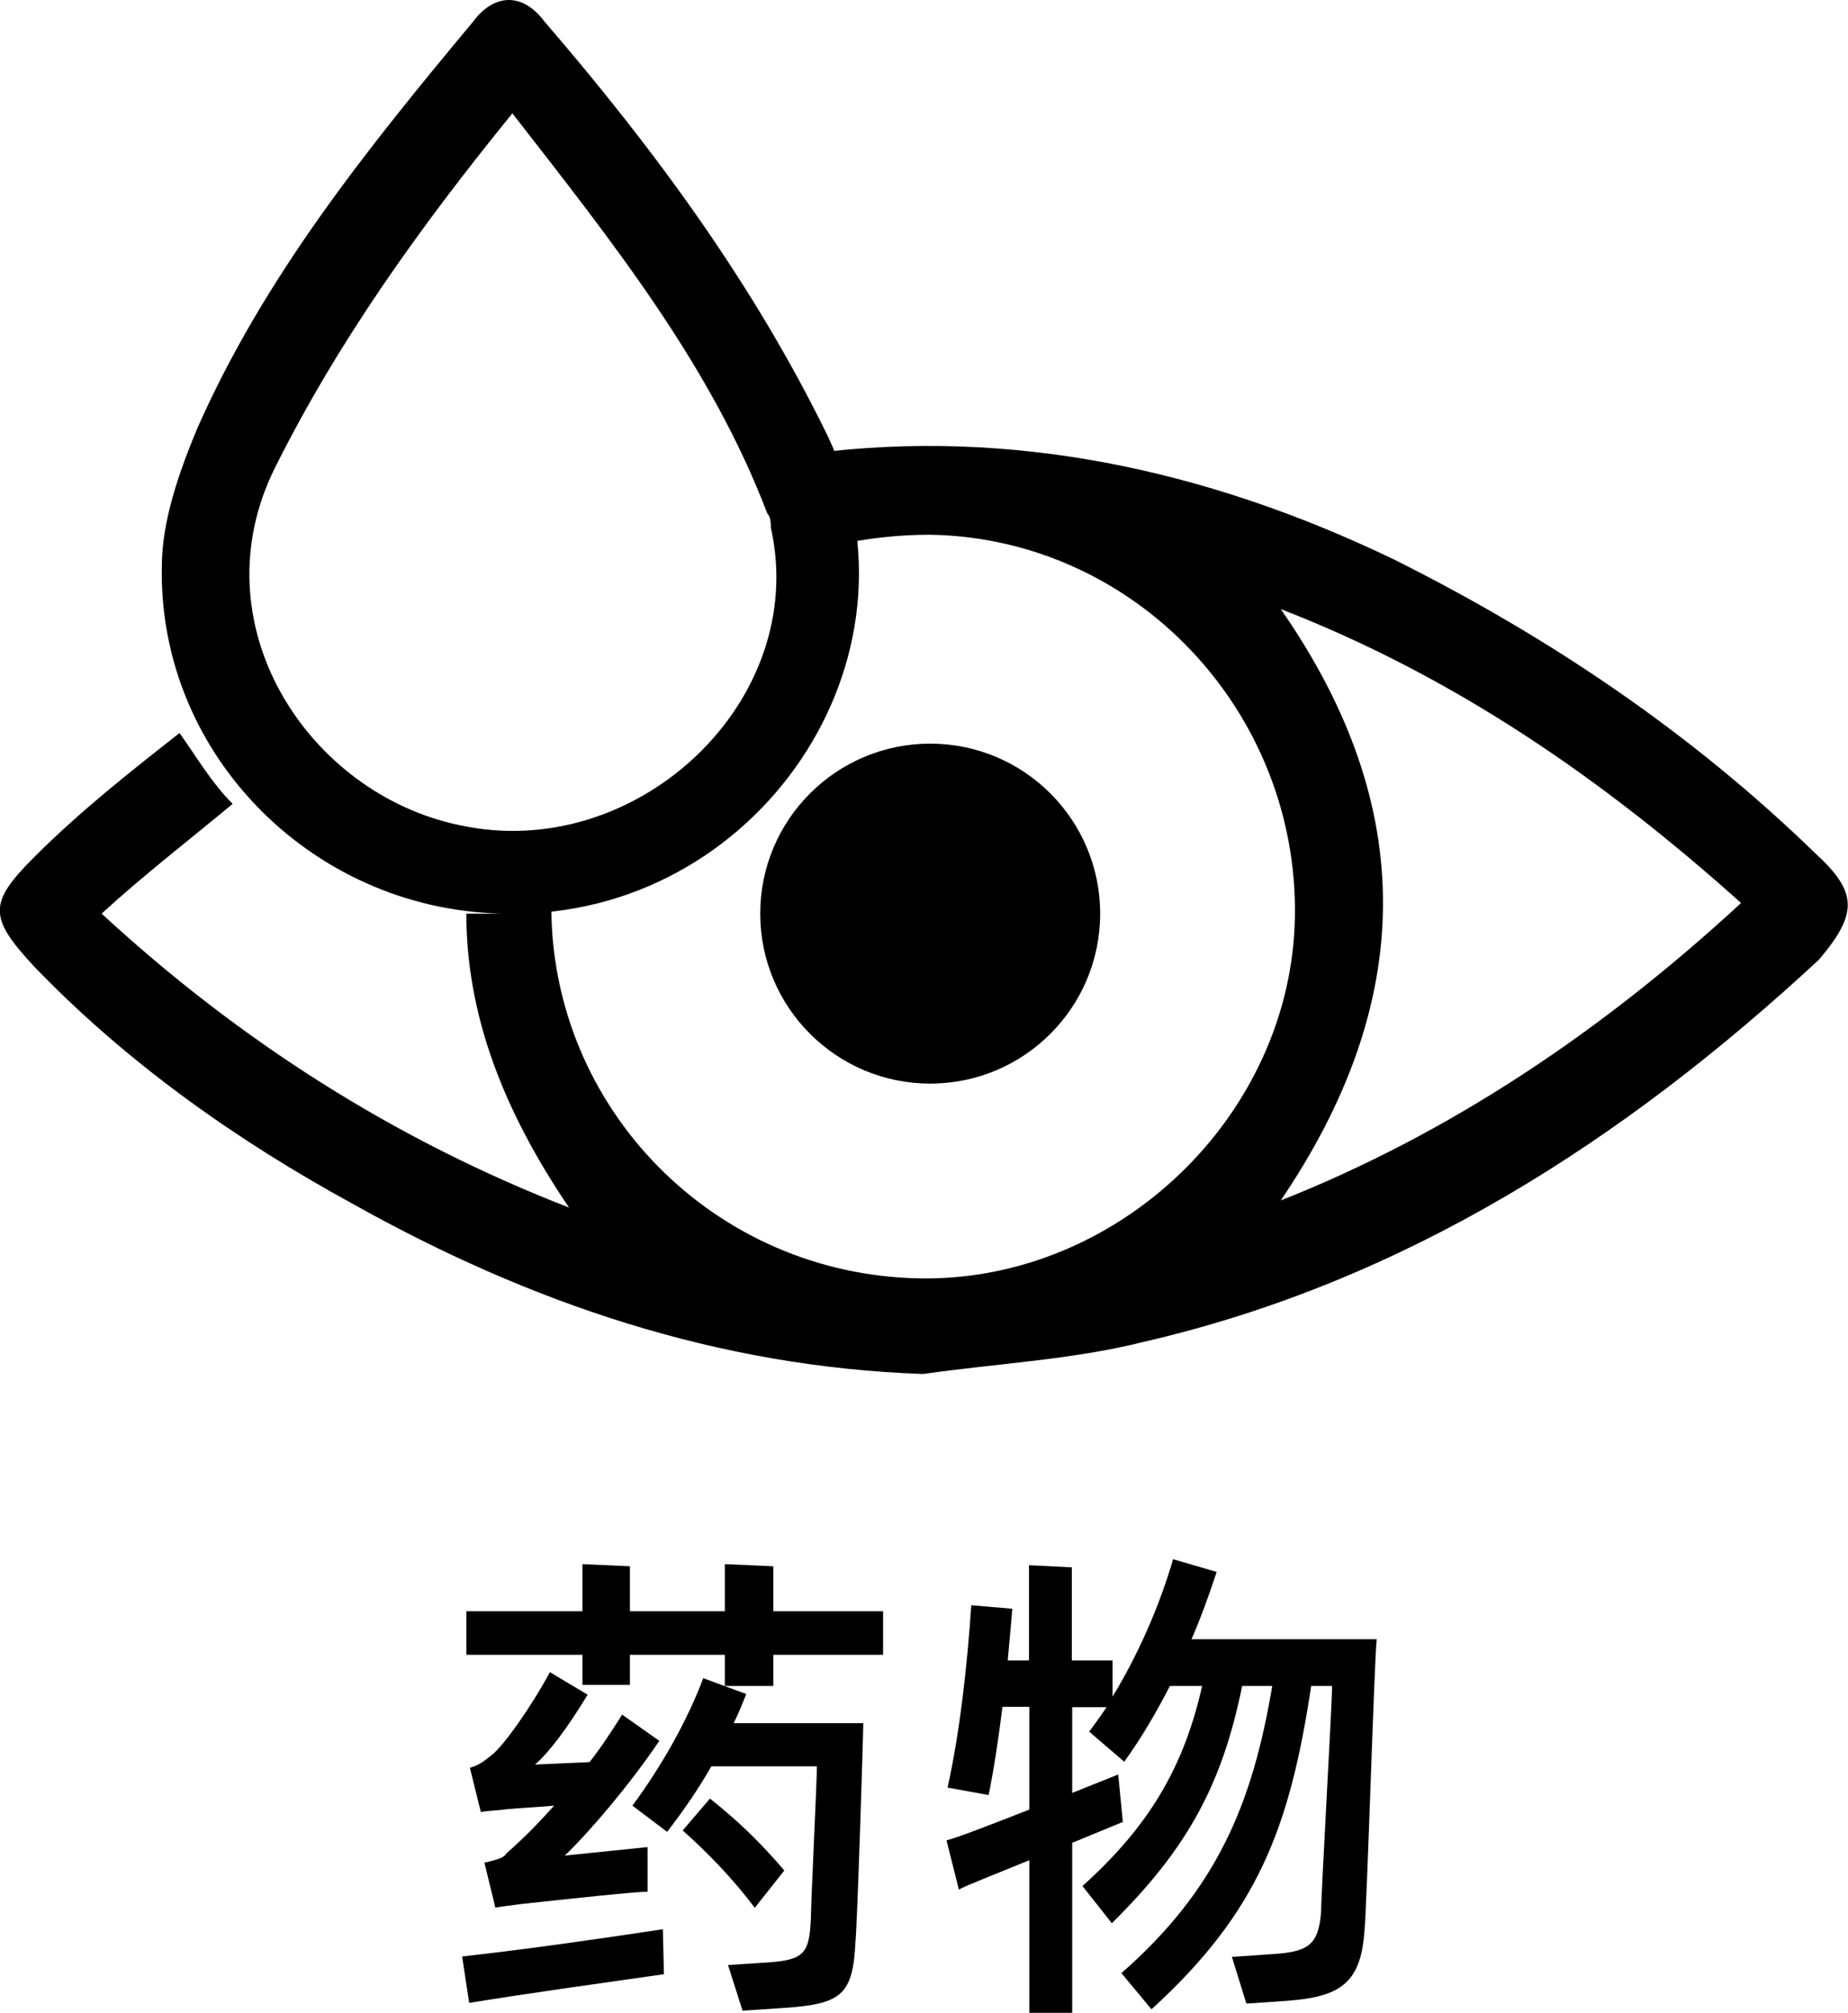 <?xml version="1.0" encoding="UTF-8"?>
<svg id="Layer_2" data-name="Layer 2" xmlns="http://www.w3.org/2000/svg" viewBox="0 0 52.19 56.85">
  <g id="Layer_5" data-name="Layer 5">
    <g>
      <g>
        <path d="M13.05,55.25c1.86-.21,3.75-.48,5.67-.77l.03,1.27c-1.89.27-3.71.52-5.5.81l-.2-1.32ZM24.94,45.5v1.23h-3.1v.88h-1.37v-.88h-2.68v.85h-1.34v-.85h-3.28v-1.23h3.28v-1.33l1.34.06v1.27h2.68v-1.33l1.37.06v1.27h3.1ZM16.6,47.85c-.6.99-1.11,1.65-1.49,1.98l1.54-.07c.34-.43.64-.9.92-1.34l1.05.74c-.83,1.23-1.96,2.56-2.67,3.24l2.34-.24v1.26c-.35,0-2.21.2-3.59.35-.27.04-.5.06-.71.1l-.31-1.27c.5-.11.56-.17.63-.27.45-.39.9-.85,1.34-1.34-.43.04-.9.06-1.33.1-.28.04-.53.04-.74.08l-.31-1.25c.34-.1.45-.24.62-.36.32-.25,1.09-1.32,1.64-2.34l1.07.64ZM21.07,47.85c-.11.28-.22.55-.35.81h3.66c0,.34-.17,5.69-.22,6.16-.07,1.5-.38,1.77-1.99,1.88l-1.2.08-.41-1.29,1.09-.07c1.05-.07,1.21-.24,1.25-1.25,0-.41.17-3.85.17-4.29h-2.98c-.38.66-.8,1.27-1.25,1.85l-.98-.74c.83-1.12,1.57-2.44,2-3.6l1.22.45ZM21.32,53.88c-.6-.8-1.3-1.53-2.04-2.19l.77-.9c.83.66,1.43,1.25,2.1,2.03l-.83,1.05Z"/>
        <path d="M38.88,46.3c-.07.59-.28,7.7-.35,8.28-.11,1.44-.71,1.81-2.17,1.92l-1.16.08-.41-1.32,1.19-.08c.95-.07,1.26-.24,1.33-1.2,0-.53.31-5.85.31-6.37h-.59c-.6,3.96-1.48,6.37-4.51,9.13l-.85-1.02c2.7-2.37,3.7-4.78,4.26-8.11h-.85c-.56,2.76-1.53,4.58-3.68,6.7l-.83-1.05c1.88-1.69,2.86-3.35,3.38-5.65h-.91c-.38.74-.8,1.46-1.29,2.14l-.99-.85c.15-.21.32-.43.49-.69h-.97v2.42l1.3-.52.13,1.34-1.43.59v4.8h-1.21v-4.31c-.92.38-1.78.71-1.99.83l-.35-1.39c.29-.07,1.3-.46,2.34-.87v-2.9h-.76c-.11.9-.24,1.75-.39,2.49l-1.16-.21c.34-1.51.56-3.47.67-5.15l1.16.1-.13,1.46h.6v-2.69l1.21.06v2.63h1.15v1.02c.71-1.16,1.32-2.54,1.71-3.88l1.23.36c-.22.67-.45,1.3-.71,1.9h5.24Z"/>
      </g>
      <g id="TArSut">
        <g>
          <g>
            <path d="M51.27,24.1c-3.5-3.4-7.5-6.1-11.9-8.3-5.4-2.6-10.9-3.7-16.4-3,.3.8.5,1.7.6,2.6.9-.2,1.8-.3,2.7-.3,5.8.1,10.4,5,10.3,10.8-.1,5.6-5,10.3-10.6,10.2-5.8-.1-10.4-4.8-10.4-10.5-.6.1-1.2.2-1.8.2h-.6c0,2.8,1,5.5,2.9,8.3-4.9-1.9-9.3-4.7-13.2-8.3,1.2-1.1,2.5-2.1,3.7-3.1-.6-.6-1-1.3-1.5-2-1.4,1.1-2.8,2.2-4.1,3.5-1.3,1.3-1.3,1.7,0,3.1,2.6,2.7,5.7,4.9,9,6.7,5,2.8,10.3,4.6,16.1,4.8,2.1-.3,4.2-.4,6.2-.9,7.4-1.7,13.6-5.7,19.1-10.8,1.1-1.3,1.1-1.9-.1-3h0ZM36.17,33.9c3.8-5.6,3.9-11.1,0-16.7,4.9,1.9,9.1,4.8,13,8.3-3.9,3.6-8.2,6.5-13,8.4h0Z"/>
            <path d="M14.37,25.8c-5.4,0-9.9-4.4-9.8-9.8,0-1.3.5-2.7,1-3.9,1.9-4.3,4.8-7.9,7.8-11.5.6-.8,1.4-.8,2,0,3.1,3.6,5.9,7.4,8,11.7,3,6.3-2,13.6-9,13.5h0ZM14.47,3.2c-2.6,3.2-4.9,6.4-6.7,10-2.2,4.4.9,9.2,5.2,10.1,5,1.1,9.9-3.5,8.8-8.4,0-.1,0-.3-.1-.4-1.6-4.2-4.4-7.7-7.2-11.3Z"/>
          </g>
          <circle cx="26.27" cy="25.8" r="4.8"/>
        </g>
      </g>
    </g>
  </g>
</svg>